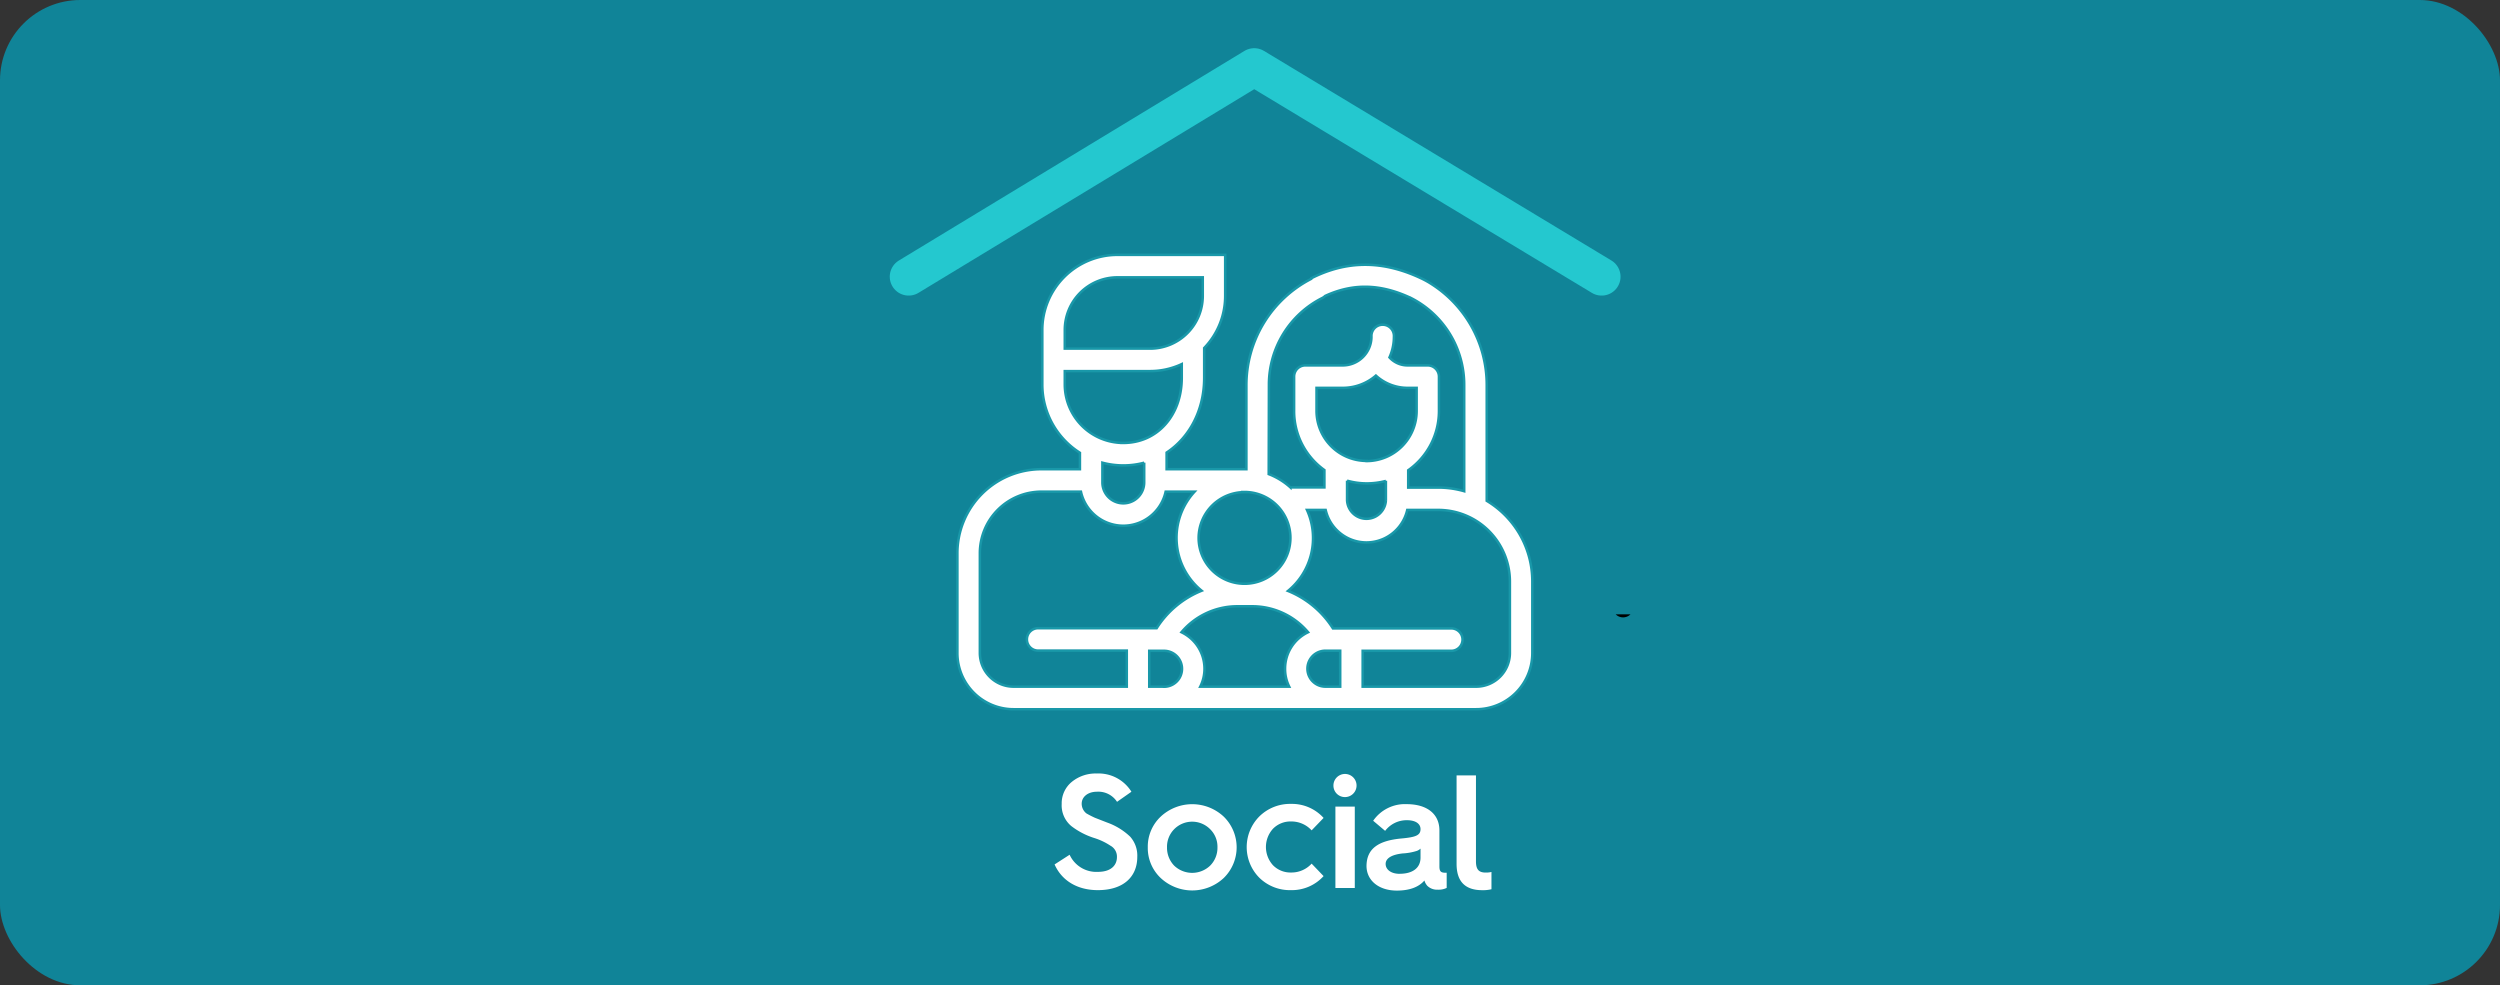 <svg xmlns="http://www.w3.org/2000/svg" viewBox="0 0 495.15 195.15"><rect x="0" y="0" width="495.15" height="195.15" fill="#333333" stroke="none"/><defs><style>.cls-1{fill:#108498;}.cls-2,.cls-3{fill:#fff;}.cls-3{stroke:#1998a9;stroke-miterlimit:10;stroke-width:0.5px;}.cls-4{fill:none;stroke:#2feded;stroke-linecap:round;stroke-linejoin:round;stroke-width:7.49px;opacity:0.65;}</style></defs><g id="Capa_2" data-name="Capa 2"><g id="Capa_1-2" data-name="Capa 1"><rect class="cls-1" width="495.15" height="195.15" rx="15.91"/><path class="cls-2" d="M211.85,169.29a5.81,5.81,0,0,0,5.6,3.39c2.78,0,3.77-1.47,3.77-2.91a2.46,2.46,0,0,0-1.28-2.27,12.62,12.62,0,0,0-3.26-1.54,14.71,14.71,0,0,1-4.51-2.36,5.34,5.34,0,0,1-1.89-4.39,5.46,5.46,0,0,1,2-4.35,7.43,7.43,0,0,1,4.93-1.66,7.66,7.66,0,0,1,6.88,3.61l-2.85,2a4.4,4.4,0,0,0-4-2c-1.75,0-3,1-3,2.37a2.43,2.43,0,0,0,.93,1.92,18.67,18.67,0,0,0,1.67.86l1.15.45,1.31.51a12.81,12.81,0,0,1,4.54,2.79,5.62,5.62,0,0,1,1.41,4c0,3.93-2.72,6.59-7.81,6.59-4.12,0-7.16-1.92-8.57-5.09Z"/><path class="cls-2" d="M227.33,167.82a8.16,8.16,0,0,1,2.56-6.08,9.14,9.14,0,0,1,12.48,0,8.5,8.5,0,0,1,0,12.16,9.14,9.14,0,0,1-12.48,0A8.16,8.16,0,0,1,227.33,167.82Zm12.36,3.62a5,5,0,0,0,1.44-3.62,4.84,4.84,0,0,0-1.44-3.58,5,5,0,0,0-7.14,0,4.93,4.93,0,0,0-1.41,3.58,5.09,5.09,0,0,0,1.41,3.62,5.15,5.15,0,0,0,7.14,0Z"/><path class="cls-2" d="M262.15,162l-2.37,2.46a5.43,5.43,0,0,0-4.09-1.76,4.84,4.84,0,0,0-3.56,1.44,5.37,5.37,0,0,0,0,7.23,4.84,4.84,0,0,0,3.56,1.44,5.39,5.39,0,0,0,4.09-1.76l2.37,2.47a8.47,8.47,0,0,1-6.46,2.78,8.63,8.63,0,0,1-6.24-2.43,8.61,8.61,0,0,1,0-12.19,8.66,8.66,0,0,1,6.24-2.46A8.43,8.43,0,0,1,262.15,162Z"/><path class="cls-2" d="M264.1,155.6a2.29,2.29,0,1,1,2.31,2.27A2.27,2.27,0,0,1,264.1,155.6Zm.39,20.28V159.76h3.84v16.12Z"/><path class="cls-2" d="M277.67,166.06c2.72-.26,3.68-.61,3.68-1.85,0-1-.9-1.76-2.69-1.76a5.35,5.35,0,0,0-4.32,2.11l-2.37-2a7.64,7.64,0,0,1,6.63-3.29c4,0,6.49,1.91,6.49,5.21v7.14c0,1.12.42,1.24,1.35,1.24h.09v3a3.71,3.71,0,0,1-1.79.35,2.74,2.74,0,0,1-2.05-.77,2.68,2.68,0,0,1-.57-1.05c-1.12,1.31-2.95,2-5.47,2-3.56,0-6-2-6-4.89C270.69,168.14,272.9,166.48,277.67,166.06Zm-.45,7c2.56,0,4.13-1.15,4.13-3.2v-1.79a2,2,0,0,1-.8.48,11.13,11.13,0,0,1-2.75.48c-2.24.25-3.36,1-3.36,2.08S275.46,173.07,277.22,173.07Z"/><path class="cls-2" d="M288.49,153.58h3.84v17c0,1.57.51,2.24,1.92,2.24a4.37,4.37,0,0,0,1.15-.12v3.42a6.87,6.87,0,0,1-1.83.19c-3.39,0-5.08-1.73-5.08-5.21Z"/><path class="cls-3" d="M294.46,99.19h0V76.29A23.69,23.69,0,0,0,282.94,55.9l0,0c-.5-.29-1-.56-1.54-.81h0l0,0-.3-.14c-7.45-3.4-14.45-3.35-21.4.17l0,.11a23.69,23.69,0,0,0-12.84,21.12V92.93h-15.8V89.64c4.53-3,7.44-8.39,7.44-14.81v-5.9a14.85,14.85,0,0,0,4.16-10.3V50.48H221.31a14.89,14.89,0,0,0-14.87,14.87v10.8a16,16,0,0,0,7.45,13.53v3.25h-7.64a16.65,16.65,0,0,0-16.63,16.63v19.79a11.13,11.13,0,0,0,11.12,11.12h91.63a11.13,11.13,0,0,0,11.12-11.12V115.14A18.61,18.61,0,0,0,294.46,99.19Zm-43.14-22.9A19.24,19.24,0,0,1,261.93,59a2.17,2.17,0,0,0,.52-.38c5.47-2.52,10.82-2.43,16.76.29l.3.14A19.28,19.28,0,0,1,290,76.29v21a18.61,18.61,0,0,0-5.14-.72h-5.95V93.14A14.35,14.35,0,0,0,285,81.41V74.6a2.23,2.23,0,0,0-2.23-2.23h-4a4.82,4.82,0,0,1-3.57-1.58,10,10,0,0,0,.88-4.1,2.23,2.23,0,1,0-4.45,0,5.69,5.69,0,0,1-5.69,5.68h-7.41a2.22,2.22,0,0,0-2.22,2.23v6.81a14.35,14.35,0,0,0,6,11.69v3.43h-6.74a13.71,13.71,0,0,0-4.29-2.63Zm19.35,15a9.93,9.93,0,0,1-9.92-9.91V76.82h5.19a10,10,0,0,0,6.57-2.43,9.29,9.29,0,0,0,6.26,2.43h1.81v4.59A9.93,9.93,0,0,1,270.67,91.32Zm3.82,3.93v3.88a3.85,3.85,0,0,1-7.69,0v-3.9a14.13,14.13,0,0,0,3.87.54A14.61,14.61,0,0,0,274.49,95.25Zm-28,2.22a9.09,9.09,0,1,1-9.09,9.09A9.1,9.1,0,0,1,246.53,97.47ZM210.89,65.35a10.43,10.43,0,0,1,10.42-10.42h16.91v3.7A10.44,10.44,0,0,1,227.8,69.05H210.89Zm0,10.8h0V73.5H227.8a14.75,14.75,0,0,0,6.26-1.39v2.72c0,7.48-4.87,12.9-11.58,12.9A11.6,11.6,0,0,1,210.89,76.15Zm15.73,15.49v3.91a4.14,4.14,0,0,1-8.28,0V91.64a16.15,16.15,0,0,0,4.14.54A15.67,15.67,0,0,0,226.62,91.64ZM223.17,136H200.74a6.68,6.68,0,0,1-6.67-6.67V109.56a12.2,12.2,0,0,1,12.18-12.18h7.84a8.59,8.59,0,0,0,16.78,0h5.73A13.5,13.5,0,0,0,238,117a18.9,18.9,0,0,0-8.91,7.42H205.61a2.22,2.22,0,0,0,0,4.44h17.56Zm7.38,0h-2.93V128.9h2.93a3.56,3.56,0,0,1,0,7.12Zm24.79,0H237.72a7.88,7.88,0,0,0,.84-3.56,8,8,0,0,0-4.56-7.22,14.49,14.49,0,0,1,11.08-5.14H248a14.48,14.48,0,0,1,11.08,5.14,8,8,0,0,0-4.56,7.22A7.88,7.88,0,0,0,255.34,136Zm10.1,0h-2.93a3.56,3.56,0,0,1,0-7.12h2.93Zm26.93,0H269.89V128.9h17.56a2.22,2.22,0,1,0,0-4.44H264a18.92,18.92,0,0,0-8.9-7.42A13.53,13.53,0,0,0,258.86,101h3.7a8.29,8.29,0,0,0,16.16,0h6.16a14.19,14.19,0,0,1,14.17,14.17v14.21h0A6.68,6.68,0,0,1,292.37,136Z"/><polyline class="cls-4" points="179.97 54.8 248.41 13.29 317.22 54.8"/><path d="M320,121.67a2.08,2.08,0,0,0,2.94,0"/></g></g></svg>